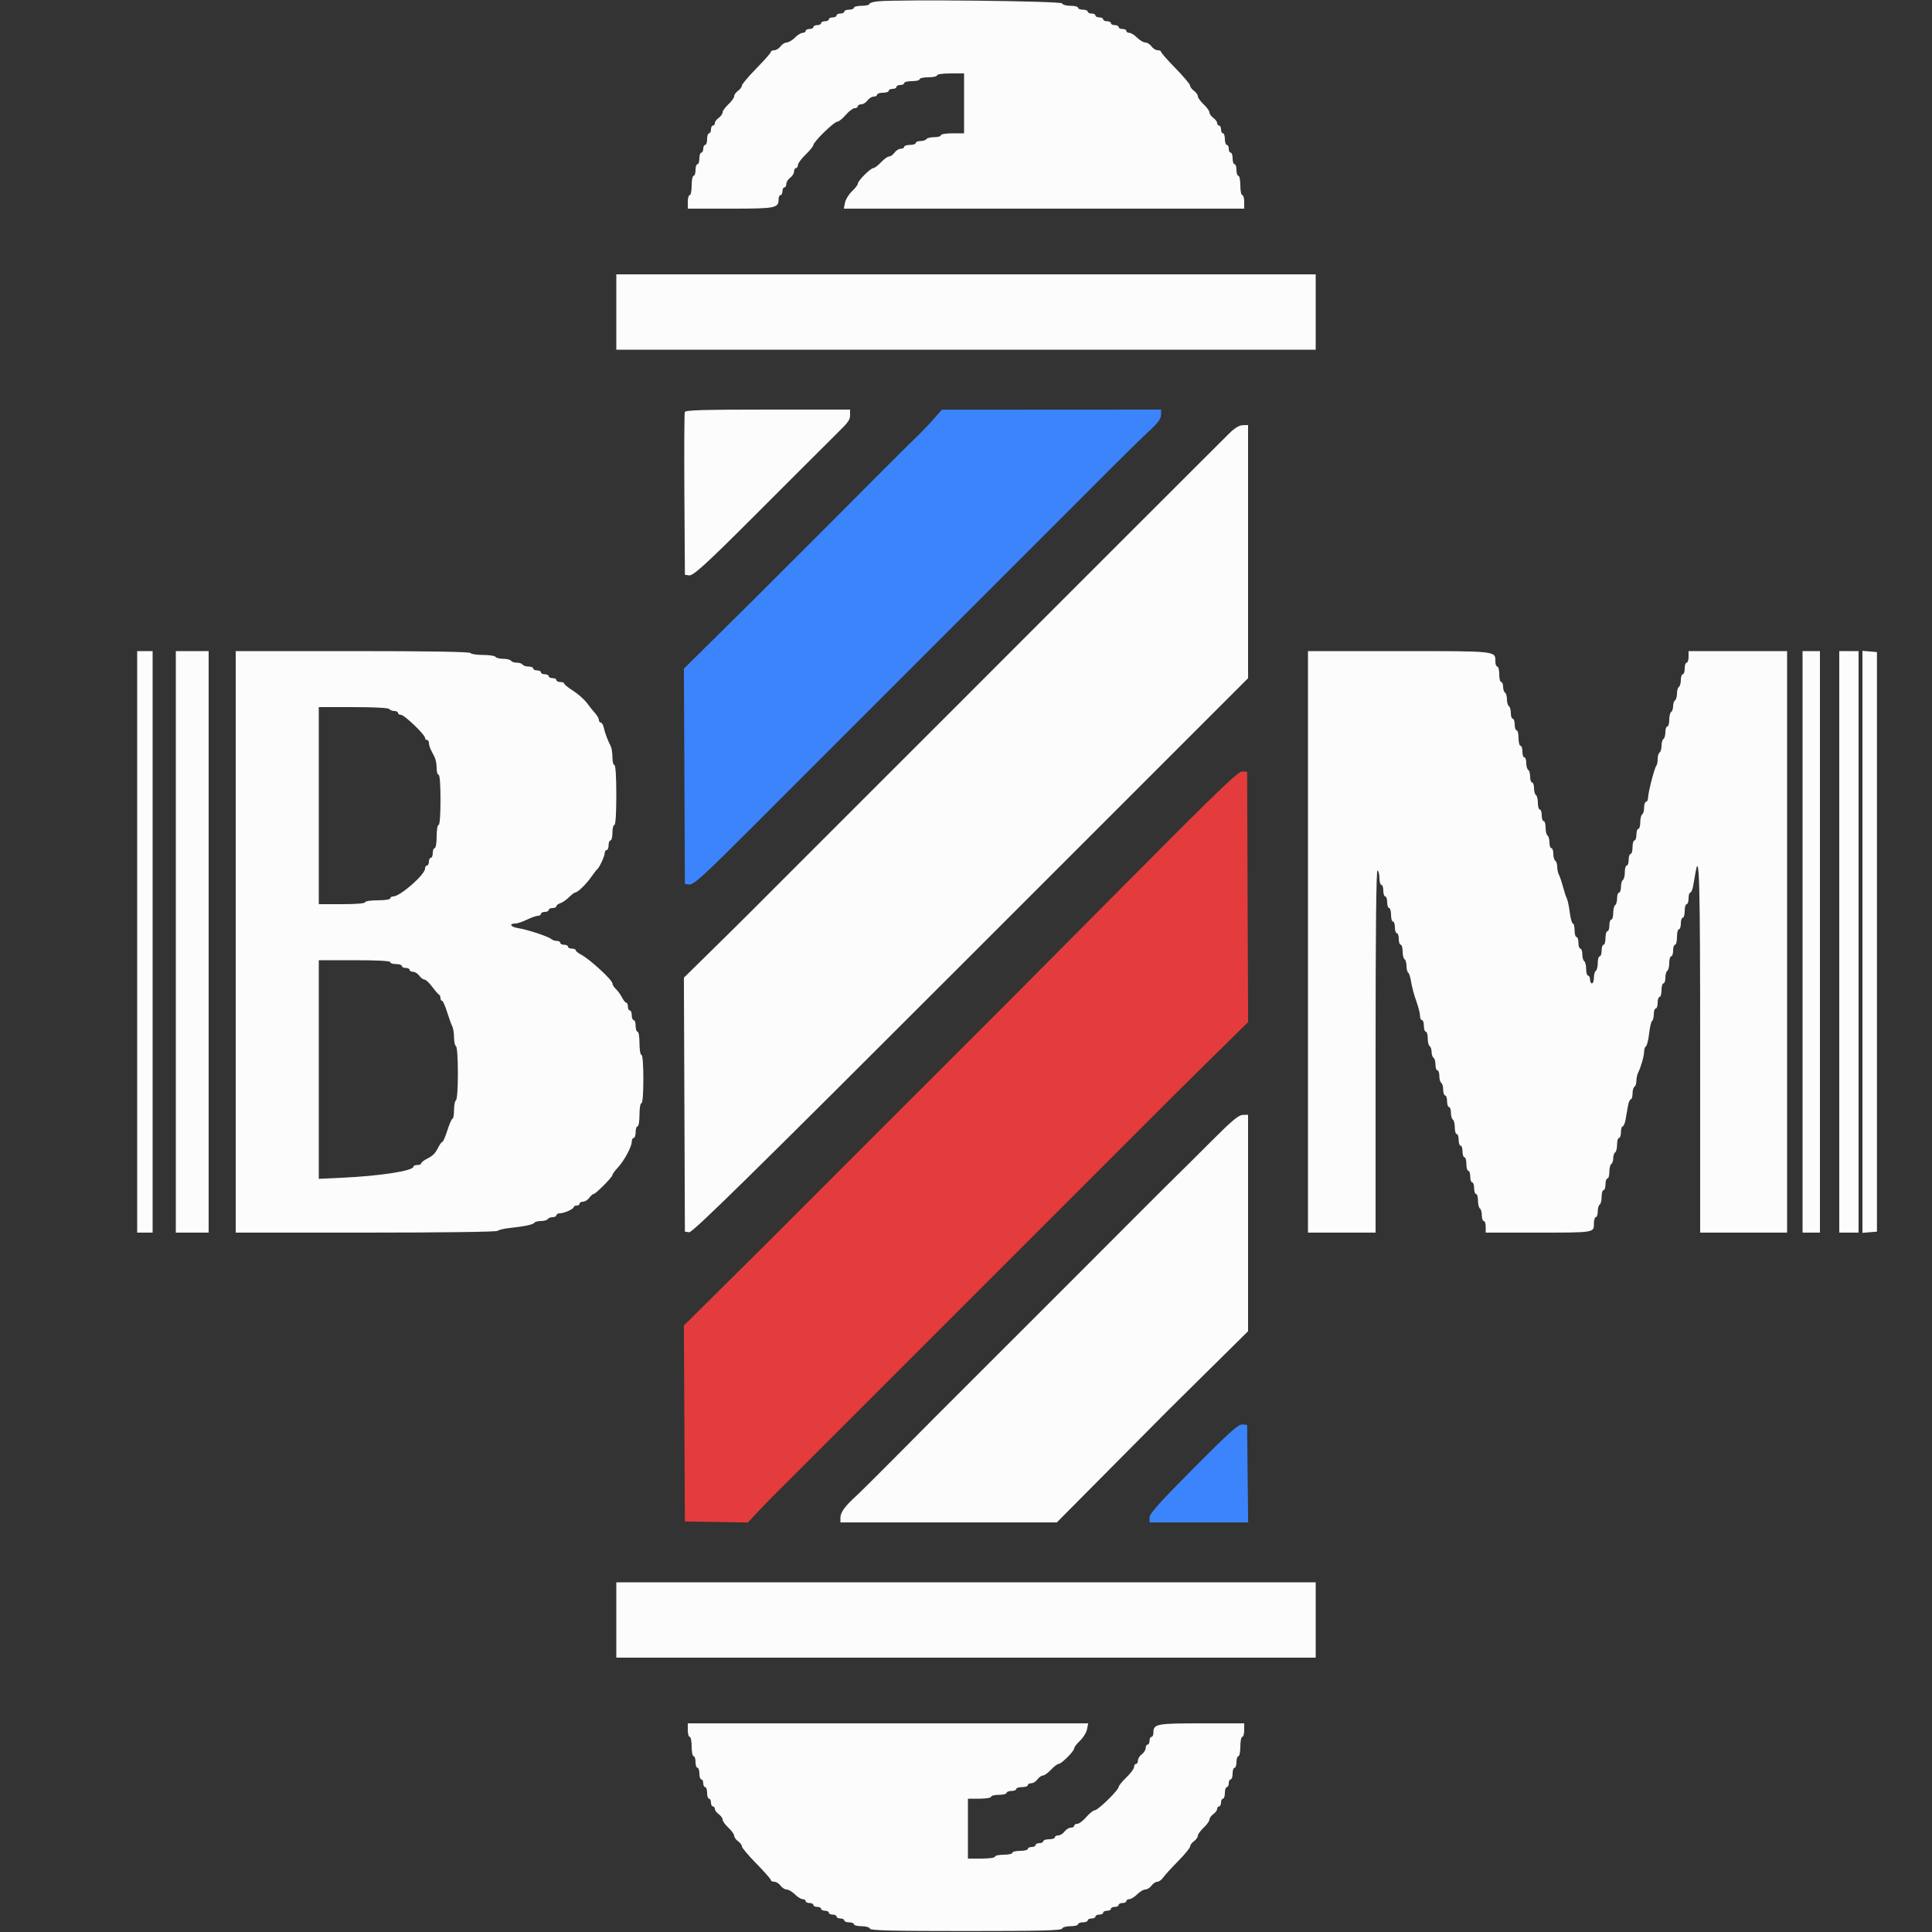 <svg id="svg" version="1.1" xmlns="http://www.w3.org/2000/svg" xmlns:xlink="http://www.w3.org/1999/xlink" width="400" height="400" viewBox="0, 0, 400,400"><rect x="0" y="0" width="400" height="400" fill="#333333" stroke="none"/><g id="svgg"><path id="path0" d="M181.700 0.279 C 180.765 0.371,180.000 0.616,180.000 0.823 C 180.000 1.030,179.280 1.200,178.400 1.200 C 177.520 1.200,176.800 1.380,176.800 1.600 C 176.800 1.820,176.350 2.000,175.800 2.000 C 175.250 2.000,174.800 2.180,174.800 2.400 C 174.800 2.620,174.440 2.800,174.000 2.800 C 173.560 2.800,173.200 2.980,173.200 3.200 C 173.200 3.420,172.840 3.600,172.400 3.600 C 171.960 3.600,171.600 3.780,171.600 4.000 C 171.600 4.220,171.240 4.400,170.800 4.400 C 170.360 4.400,170.000 4.580,170.000 4.800 C 170.000 5.020,169.640 5.200,169.200 5.200 C 168.760 5.200,168.400 5.380,168.400 5.600 C 168.400 5.820,168.040 6.000,167.600 6.000 C 167.160 6.000,166.800 6.180,166.800 6.400 C 166.800 6.620,166.522 6.800,166.182 6.800 C 165.842 6.800,165.114 7.250,164.564 7.800 C 164.014 8.350,163.252 8.800,162.870 8.800 C 162.489 8.800,161.917 9.160,161.600 9.600 C 161.283 10.040,160.703 10.400,160.312 10.400 C 159.920 10.400,159.600 10.558,159.600 10.751 C 159.600 10.944,158.250 12.478,156.600 14.161 C 154.950 15.843,153.600 17.446,153.600 17.722 C 153.600 17.998,153.240 18.483,152.800 18.800 C 152.360 19.117,152.000 19.625,152.000 19.928 C 152.000 20.231,151.460 20.983,150.800 21.600 C 150.140 22.217,149.600 22.969,149.600 23.272 C 149.600 23.575,149.240 24.083,148.800 24.400 C 148.360 24.717,148.000 25.207,148.000 25.488 C 148.000 25.770,147.820 26.000,147.600 26.000 C 147.380 26.000,147.200 26.360,147.200 26.800 C 147.200 27.240,147.020 27.600,146.800 27.600 C 146.580 27.600,146.400 28.140,146.400 28.800 C 146.400 29.460,146.220 30.000,146.000 30.000 C 145.780 30.000,145.600 30.360,145.600 30.800 C 145.600 31.240,145.420 31.600,145.200 31.600 C 144.980 31.600,144.800 32.140,144.800 32.800 C 144.800 33.460,144.620 34.000,144.400 34.000 C 144.180 34.000,144.000 34.540,144.000 35.200 C 144.000 35.860,143.820 36.400,143.600 36.400 C 143.380 36.400,143.200 37.300,143.200 38.400 C 143.200 39.500,143.020 40.400,142.800 40.400 C 142.580 40.400,142.400 41.030,142.400 41.800 L 142.400 43.200 151.229 43.200 C 160.631 43.200,161.200 43.088,161.200 41.229 C 161.200 40.773,161.380 40.400,161.600 40.400 C 161.820 40.400,162.000 40.040,162.000 39.600 C 162.000 39.160,162.180 38.800,162.400 38.800 C 162.620 38.800,162.800 38.480,162.800 38.088 C 162.800 37.697,163.160 37.117,163.600 36.800 C 164.040 36.483,164.400 35.903,164.400 35.512 C 164.400 35.120,164.580 34.800,164.800 34.800 C 165.020 34.800,165.200 34.516,165.200 34.169 C 165.200 33.821,165.920 32.846,166.800 32.000 C 167.680 31.154,168.400 30.265,168.400 30.023 C 168.400 29.381,172.683 25.200,173.340 25.200 C 173.647 25.200,174.436 24.570,175.094 23.800 C 175.752 23.030,176.585 22.400,176.945 22.400 C 177.305 22.400,177.600 22.220,177.600 22.000 C 177.600 21.780,177.920 21.600,178.312 21.600 C 178.703 21.600,179.283 21.240,179.600 20.800 C 179.917 20.360,180.497 20.000,180.888 20.000 C 181.280 20.000,181.600 19.820,181.600 19.600 C 181.600 19.380,182.140 19.200,182.800 19.200 C 183.460 19.200,184.000 19.020,184.000 18.800 C 184.000 18.580,184.360 18.400,184.800 18.400 C 185.240 18.400,185.600 18.220,185.600 18.000 C 185.600 17.780,185.960 17.600,186.400 17.600 C 186.840 17.600,187.200 17.420,187.200 17.200 C 187.200 16.980,187.920 16.800,188.800 16.800 C 189.680 16.800,190.400 16.620,190.400 16.400 C 190.400 16.180,191.210 16.000,192.200 16.000 C 193.190 16.000,194.000 15.820,194.000 15.600 C 194.000 15.371,195.200 15.200,196.800 15.200 L 199.600 15.200 199.600 21.400 L 199.600 27.600 197.200 27.600 C 195.867 27.600,194.800 27.778,194.800 28.000 C 194.800 28.220,194.181 28.400,193.424 28.400 C 192.667 28.400,191.936 28.580,191.800 28.800 C 191.664 29.020,191.113 29.200,190.576 29.200 C 190.039 29.200,189.600 29.380,189.600 29.600 C 189.600 29.820,189.060 30.000,188.400 30.000 C 187.740 30.000,187.200 30.180,187.200 30.400 C 187.200 30.620,186.880 30.800,186.488 30.800 C 186.097 30.800,185.517 31.160,185.200 31.600 C 184.883 32.040,184.375 32.400,184.072 32.400 C 183.769 32.400,183.017 32.940,182.400 33.600 C 181.783 34.260,181.075 34.800,180.826 34.800 C 180.237 34.800,177.600 37.437,177.600 38.026 C 177.600 38.275,177.059 38.985,176.397 39.602 C 175.736 40.220,175.084 41.282,174.947 41.963 L 174.700 43.200 216.150 43.200 L 257.600 43.200 257.600 41.800 C 257.600 41.030,257.420 40.400,257.200 40.400 C 256.980 40.400,256.800 39.500,256.800 38.400 C 256.800 37.300,256.620 36.400,256.400 36.400 C 256.180 36.400,256.000 35.860,256.000 35.200 C 256.000 34.540,255.820 34.000,255.600 34.000 C 255.380 34.000,255.200 33.460,255.200 32.800 C 255.200 32.140,255.020 31.600,254.800 31.600 C 254.580 31.600,254.400 31.240,254.400 30.800 C 254.400 30.360,254.220 30.000,254.000 30.000 C 253.780 30.000,253.600 29.460,253.600 28.800 C 253.600 28.140,253.420 27.600,253.200 27.600 C 252.980 27.600,252.800 27.240,252.800 26.800 C 252.800 26.360,252.620 26.000,252.400 26.000 C 252.180 26.000,252.000 25.770,252.000 25.488 C 252.000 25.207,251.640 24.717,251.200 24.400 C 250.760 24.083,250.400 23.575,250.400 23.272 C 250.400 22.969,249.860 22.217,249.200 21.600 C 248.540 20.983,248.000 20.231,248.000 19.928 C 248.000 19.625,247.640 19.117,247.200 18.800 C 246.760 18.483,246.400 17.998,246.400 17.722 C 246.400 17.446,245.050 15.843,243.400 14.161 C 241.750 12.478,240.400 10.944,240.400 10.751 C 240.400 10.558,240.080 10.400,239.688 10.400 C 239.297 10.400,238.717 10.040,238.400 9.600 C 238.083 9.160,237.511 8.800,237.130 8.800 C 236.748 8.800,235.986 8.350,235.436 7.800 C 234.886 7.250,234.158 6.800,233.818 6.800 C 233.478 6.800,233.200 6.620,233.200 6.400 C 233.200 6.180,232.840 6.000,232.400 6.000 C 231.960 6.000,231.600 5.820,231.600 5.600 C 231.600 5.380,231.240 5.200,230.800 5.200 C 230.360 5.200,230.000 5.020,230.000 4.800 C 230.000 4.580,229.640 4.400,229.200 4.400 C 228.760 4.400,228.400 4.220,228.400 4.000 C 228.400 3.780,228.040 3.600,227.600 3.600 C 227.160 3.600,226.800 3.420,226.800 3.200 C 226.800 2.980,226.440 2.800,226.000 2.800 C 225.560 2.800,225.200 2.620,225.200 2.400 C 225.200 2.180,224.750 2.000,224.200 2.000 C 223.650 2.000,223.200 1.820,223.200 1.600 C 223.200 1.380,222.495 1.200,221.633 1.200 C 220.735 1.200,219.996 0.987,219.900 0.700 C 219.737 0.211,186.154 -0.160,181.700 0.279 M127.600 64.600 L 127.600 72.400 200.000 72.400 L 272.400 72.400 272.400 64.600 L 272.400 56.800 200.000 56.800 L 127.600 56.800 127.600 64.600 M141.783 85.300 C 141.677 85.575,141.638 93.270,141.695 102.400 L 141.800 119.000 142.679 119.125 C 143.516 119.244,146.234 116.761,156.445 106.548 C 157.574 105.420,161.443 101.550,165.043 97.948 C 168.644 94.347,172.357 90.646,173.295 89.724 C 175.748 87.312,176.000 86.949,176.000 85.817 L 176.000 84.800 158.987 84.800 C 145.742 84.800,141.932 84.911,141.783 85.300 M254.551 89.681 C 253.645 90.573,250.293 93.913,247.104 97.104 C 243.914 100.294,240.044 104.164,238.502 105.702 C 236.960 107.240,233.268 110.928,230.298 113.898 C 227.328 116.868,223.638 120.558,222.098 122.098 C 220.558 123.638,216.868 127.328,213.898 130.298 C 210.928 133.268,207.240 136.960,205.702 138.502 C 204.164 140.044,200.295 143.915,197.105 147.105 C 193.915 150.295,190.044 154.164,188.502 155.702 C 186.960 157.240,183.268 160.928,180.298 163.898 C 177.328 166.868,173.638 170.558,172.098 172.098 C 170.558 173.638,166.868 177.328,163.898 180.298 C 160.928 183.268,157.261 186.940,155.749 188.457 C 154.237 189.974,150.434 193.736,147.297 196.816 L 141.594 202.416 141.697 228.708 L 141.800 255.000 142.681 255.125 C 143.385 255.225,155.070 243.742,200.981 197.834 L 258.400 140.418 258.400 114.209 L 258.400 88.000 257.300 88.029 C 256.577 88.049,255.635 88.615,254.551 89.681 M28.400 195.000 L 28.400 255.200 30.000 255.200 L 31.600 255.200 31.600 195.000 L 31.600 134.800 30.000 134.800 L 28.400 134.800 28.400 195.000 M36.400 195.000 L 36.400 255.200 39.800 255.200 L 43.200 255.200 43.200 195.000 L 43.200 134.800 39.800 134.800 L 36.400 134.800 36.400 195.000 M48.800 195.000 L 48.800 255.200 75.720 255.200 C 91.299 255.200,102.800 255.047,103.020 254.837 C 103.229 254.637,104.300 254.377,105.400 254.258 C 108.616 253.912,110.392 253.537,110.627 253.156 C 110.748 252.960,111.366 252.800,112.000 252.800 C 112.634 252.800,113.264 252.620,113.400 252.400 C 113.536 252.180,113.997 252.000,114.424 252.000 C 114.851 252.000,115.200 251.820,115.200 251.600 C 115.200 251.380,115.524 251.200,115.920 251.200 C 116.814 251.200,118.793 250.306,118.797 249.900 C 118.799 249.735,119.070 249.600,119.400 249.600 C 119.730 249.600,120.000 249.420,120.000 249.200 C 120.000 248.980,120.320 248.800,120.712 248.800 C 121.103 248.800,121.683 248.440,122.000 248.000 C 122.317 247.560,122.722 247.200,122.899 247.200 C 123.336 247.200,126.800 243.710,126.800 243.270 C 126.800 243.077,127.295 242.392,127.900 241.749 C 129.226 240.338,130.800 237.415,130.800 236.362 C 130.800 235.943,130.980 235.600,131.200 235.600 C 131.420 235.600,131.600 235.060,131.600 234.400 C 131.600 233.740,131.780 233.200,132.000 233.200 C 132.222 233.200,132.400 232.133,132.400 230.800 C 132.400 229.467,132.578 228.400,132.800 228.400 C 133.045 228.400,133.200 226.467,133.200 223.400 C 133.200 220.333,133.045 218.400,132.800 218.400 C 132.578 218.400,132.400 217.333,132.400 216.000 C 132.400 214.667,132.222 213.600,132.000 213.600 C 131.780 213.600,131.600 213.060,131.600 212.400 C 131.600 211.740,131.420 211.200,131.200 211.200 C 130.980 211.200,130.800 210.750,130.800 210.200 C 130.800 209.650,130.620 209.200,130.400 209.200 C 130.180 209.200,130.000 208.840,130.000 208.400 C 130.000 207.960,129.850 207.600,129.668 207.600 C 129.485 207.600,129.081 207.105,128.770 206.500 C 128.460 205.895,127.889 205.109,127.503 204.753 C 127.116 204.397,126.800 203.888,126.800 203.622 C 126.800 202.898,122.108 198.582,120.288 197.632 C 119.689 197.320,119.200 196.915,119.200 196.732 C 119.200 196.550,118.840 196.400,118.400 196.400 C 117.960 196.400,117.600 196.220,117.600 196.000 C 117.600 195.780,117.240 195.600,116.800 195.600 C 116.360 195.600,116.000 195.420,116.000 195.200 C 116.000 194.980,115.676 194.800,115.280 194.800 C 114.884 194.800,114.389 194.641,114.180 194.447 C 113.613 193.919,109.243 192.469,107.307 192.165 C 105.691 191.912,105.279 191.200,106.748 191.200 C 107.134 191.200,108.195 190.840,109.106 190.400 C 110.016 189.960,111.040 189.600,111.381 189.600 C 111.721 189.600,112.000 189.420,112.000 189.200 C 112.000 188.980,112.360 188.800,112.800 188.800 C 113.240 188.800,113.600 188.620,113.600 188.400 C 113.600 188.180,113.960 188.000,114.400 188.000 C 114.840 188.000,115.200 187.832,115.200 187.627 C 115.200 187.422,115.566 187.138,116.013 186.996 C 116.460 186.854,117.262 186.302,117.795 185.769 C 118.328 185.236,118.907 184.794,119.082 184.787 C 119.608 184.766,121.342 183.092,122.384 181.600 C 122.922 180.830,123.480 180.110,123.625 180.000 C 124.088 179.648,125.200 177.262,125.200 176.620 C 125.200 176.279,125.380 176.000,125.600 176.000 C 125.820 176.000,126.000 175.550,126.000 175.000 C 126.000 174.450,126.180 174.000,126.400 174.000 C 126.620 174.000,126.800 173.280,126.800 172.400 C 126.800 171.520,126.980 170.800,127.200 170.800 C 127.449 170.800,127.600 168.467,127.600 164.600 C 127.600 160.733,127.449 158.400,127.200 158.400 C 126.980 158.400,126.800 157.678,126.800 156.795 C 126.800 155.912,126.641 154.877,126.447 154.495 C 125.784 153.192,125.263 151.802,125.023 150.700 C 124.892 150.095,124.608 149.600,124.392 149.600 C 124.177 149.600,124.000 149.364,124.000 149.075 C 124.000 148.787,123.685 148.202,123.300 147.775 C 122.915 147.348,122.126 146.364,121.546 145.587 C 120.966 144.810,119.661 143.649,118.646 143.007 C 117.631 142.366,116.800 141.696,116.800 141.520 C 116.800 141.344,116.440 141.200,116.000 141.200 C 115.560 141.200,115.200 141.020,115.200 140.800 C 115.200 140.580,114.840 140.400,114.400 140.400 C 113.960 140.400,113.600 140.220,113.600 140.000 C 113.600 139.780,113.240 139.600,112.800 139.600 C 112.360 139.600,112.000 139.420,112.000 139.200 C 112.000 138.980,111.640 138.800,111.200 138.800 C 110.760 138.800,110.400 138.620,110.400 138.400 C 110.400 138.180,109.961 138.000,109.424 138.000 C 108.887 138.000,108.336 137.820,108.200 137.600 C 108.064 137.380,107.524 137.200,107.000 137.200 C 106.476 137.200,105.936 137.020,105.800 136.800 C 105.664 136.580,104.944 136.400,104.200 136.400 C 103.456 136.400,102.736 136.220,102.600 136.000 C 102.464 135.780,101.294 135.600,100.000 135.600 C 98.706 135.600,97.536 135.420,97.400 135.200 C 97.240 134.940,88.663 134.800,72.976 134.800 L 48.800 134.800 48.800 195.000 M270.800 195.000 L 270.800 255.200 277.800 255.200 L 284.800 255.200 284.800 217.576 C 284.800 192.596,284.934 180.036,285.200 180.200 C 285.420 180.336,285.600 181.067,285.600 181.824 C 285.600 182.581,285.780 183.200,286.000 183.200 C 286.220 183.200,286.400 183.740,286.400 184.400 C 286.400 185.060,286.580 185.600,286.800 185.600 C 287.020 185.600,287.200 186.140,287.200 186.800 C 287.200 187.460,287.380 188.000,287.600 188.000 C 287.820 188.000,288.000 188.630,288.000 189.400 C 288.000 190.170,288.180 190.800,288.400 190.800 C 288.620 190.800,288.800 191.340,288.800 192.000 C 288.800 192.660,288.980 193.200,289.200 193.200 C 289.420 193.200,289.600 193.740,289.600 194.400 C 289.600 195.060,289.780 195.600,290.000 195.600 C 290.220 195.600,290.400 196.219,290.400 196.976 C 290.400 197.733,290.580 198.464,290.800 198.600 C 291.020 198.736,291.200 199.366,291.200 200.000 C 291.200 200.634,291.359 201.251,291.554 201.371 C 291.748 201.492,292.026 202.382,292.171 203.349 C 292.316 204.316,292.787 206.071,293.218 207.248 C 293.648 208.425,294.000 209.796,294.000 210.294 C 294.000 210.792,294.180 211.200,294.400 211.200 C 294.620 211.200,294.800 211.740,294.800 212.400 C 294.800 213.060,294.980 213.600,295.200 213.600 C 295.420 213.600,295.600 214.219,295.600 214.976 C 295.600 215.733,295.780 216.464,296.000 216.600 C 296.220 216.736,296.400 217.276,296.400 217.800 C 296.400 218.324,296.580 218.864,296.800 219.000 C 297.020 219.136,297.200 219.777,297.200 220.424 C 297.200 221.071,297.380 221.600,297.600 221.600 C 297.820 221.600,298.000 222.129,298.000 222.776 C 298.000 223.423,298.180 224.064,298.400 224.200 C 298.620 224.336,298.800 224.977,298.800 225.624 C 298.800 226.271,298.980 226.800,299.200 226.800 C 299.420 226.800,299.600 227.340,299.600 228.000 C 299.600 228.660,299.780 229.200,300.000 229.200 C 300.220 229.200,300.400 229.729,300.400 230.376 C 300.400 231.023,300.580 231.664,300.800 231.800 C 301.020 231.936,301.200 232.667,301.200 233.424 C 301.200 234.181,301.380 234.800,301.600 234.800 C 301.820 234.800,302.000 235.340,302.000 236.000 C 302.000 236.660,302.180 237.200,302.400 237.200 C 302.620 237.200,302.800 237.740,302.800 238.400 C 302.800 239.060,302.980 239.600,303.200 239.600 C 303.420 239.600,303.600 240.230,303.600 241.000 C 303.600 241.770,303.780 242.400,304.000 242.400 C 304.220 242.400,304.400 242.940,304.400 243.600 C 304.400 244.260,304.580 244.800,304.800 244.800 C 305.020 244.800,305.200 245.340,305.200 246.000 C 305.200 246.660,305.380 247.200,305.600 247.200 C 305.820 247.200,306.000 247.819,306.000 248.576 C 306.000 249.333,306.180 250.064,306.400 250.200 C 306.620 250.336,306.800 250.977,306.800 251.624 C 306.800 252.271,306.980 252.800,307.200 252.800 C 307.420 252.800,307.600 253.340,307.600 254.000 L 307.600 255.200 318.167 255.200 C 330.142 255.200,330.000 255.222,330.000 253.357 C 330.000 252.611,330.180 252.000,330.400 252.000 C 330.620 252.000,330.800 251.471,330.800 250.824 C 330.800 250.177,330.980 249.536,331.200 249.400 C 331.420 249.264,331.600 248.533,331.600 247.776 C 331.600 247.019,331.780 246.400,332.000 246.400 C 332.220 246.400,332.400 245.860,332.400 245.200 C 332.400 244.540,332.580 244.000,332.800 244.000 C 333.020 244.000,333.200 243.381,333.200 242.624 C 333.200 241.867,333.380 241.136,333.600 241.000 C 333.820 240.864,334.000 240.324,334.000 239.800 C 334.000 239.276,334.180 238.736,334.400 238.600 C 334.620 238.464,334.800 237.733,334.800 236.976 C 334.800 236.219,334.980 235.600,335.200 235.600 C 335.420 235.600,335.600 235.060,335.600 234.400 C 335.600 233.740,335.760 233.200,335.956 233.200 C 336.152 233.200,336.422 232.570,336.556 231.800 C 336.690 231.030,336.910 229.770,337.044 229.000 C 337.178 228.230,337.448 227.600,337.644 227.600 C 337.840 227.600,338.000 227.071,338.000 226.424 C 338.000 225.777,338.180 225.136,338.400 225.000 C 338.620 224.864,338.800 224.311,338.800 223.771 C 338.800 223.231,338.958 222.477,339.151 222.095 C 339.735 220.939,340.400 218.596,340.400 217.695 C 340.400 217.229,340.572 216.741,340.782 216.611 C 340.991 216.482,341.285 215.297,341.434 213.979 C 341.583 212.661,341.862 211.486,342.053 211.367 C 342.244 211.249,342.400 210.623,342.400 209.976 C 342.400 209.329,342.580 208.800,342.800 208.800 C 343.020 208.800,343.200 208.260,343.200 207.600 C 343.200 206.940,343.380 206.400,343.600 206.400 C 343.820 206.400,344.000 205.770,344.000 205.000 C 344.000 204.230,344.180 203.600,344.400 203.600 C 344.620 203.600,344.800 203.071,344.800 202.424 C 344.800 201.777,344.980 201.136,345.200 201.000 C 345.420 200.864,345.600 200.133,345.600 199.376 C 345.600 198.619,345.780 198.000,346.000 198.000 C 346.220 198.000,346.400 197.460,346.400 196.800 C 346.400 196.140,346.580 195.600,346.800 195.600 C 347.020 195.600,347.200 194.880,347.200 194.000 C 347.200 193.120,347.380 192.400,347.600 192.400 C 347.820 192.400,348.000 191.860,348.000 191.200 C 348.000 190.540,348.180 190.000,348.400 190.000 C 348.620 190.000,348.800 189.370,348.800 188.600 C 348.800 187.830,348.980 187.200,349.200 187.200 C 349.420 187.200,349.600 186.660,349.600 186.000 C 349.600 185.340,349.760 184.800,349.956 184.800 C 350.152 184.800,350.422 184.170,350.556 183.400 C 350.690 182.630,350.910 181.370,351.044 180.600 C 351.832 176.072,352.000 182.499,352.000 217.200 L 352.000 255.200 361.000 255.200 L 370.000 255.200 370.000 195.000 L 370.000 134.800 359.800 134.800 L 349.600 134.800 349.600 136.000 C 349.600 136.660,349.420 137.200,349.200 137.200 C 348.980 137.200,348.800 137.740,348.800 138.400 C 348.800 139.060,348.620 139.600,348.400 139.600 C 348.180 139.600,348.000 140.129,348.000 140.776 C 348.000 141.423,347.820 142.064,347.600 142.200 C 347.380 142.336,347.200 142.966,347.200 143.600 C 347.200 144.234,347.020 144.864,346.800 145.000 C 346.580 145.136,346.400 145.676,346.400 146.200 C 346.400 146.724,346.220 147.264,346.000 147.400 C 345.780 147.536,345.600 148.267,345.600 149.024 C 345.600 149.781,345.420 150.400,345.200 150.400 C 344.980 150.400,344.800 150.929,344.800 151.576 C 344.800 152.223,344.620 152.864,344.400 153.000 C 344.180 153.136,344.000 153.766,344.000 154.400 C 344.000 155.034,343.820 155.664,343.600 155.800 C 343.380 155.936,343.200 156.547,343.200 157.157 C 343.200 157.767,343.076 158.390,342.925 158.541 C 342.562 158.904,341.252 163.951,341.223 165.100 C 341.210 165.595,341.020 166.000,340.800 166.000 C 340.580 166.000,340.400 166.529,340.400 167.176 C 340.400 167.823,340.220 168.464,340.000 168.600 C 339.780 168.736,339.600 169.467,339.600 170.224 C 339.600 170.981,339.420 171.600,339.200 171.600 C 338.980 171.600,338.800 172.140,338.800 172.800 C 338.800 173.460,338.620 174.000,338.400 174.000 C 338.180 174.000,338.000 174.630,338.000 175.400 C 338.000 176.170,337.820 176.800,337.600 176.800 C 337.380 176.800,337.200 177.340,337.200 178.000 C 337.200 178.660,337.020 179.200,336.800 179.200 C 336.580 179.200,336.400 179.819,336.400 180.576 C 336.400 181.333,336.220 182.064,336.000 182.200 C 335.780 182.336,335.600 182.977,335.600 183.624 C 335.600 184.271,335.420 184.800,335.200 184.800 C 334.980 184.800,334.800 185.329,334.800 185.976 C 334.800 186.623,334.620 187.264,334.400 187.400 C 334.180 187.536,334.000 188.267,334.000 189.024 C 334.000 189.781,333.820 190.400,333.600 190.400 C 333.380 190.400,333.200 190.940,333.200 191.600 C 333.200 192.260,333.020 192.800,332.800 192.800 C 332.580 192.800,332.400 193.430,332.400 194.200 C 332.400 194.970,332.220 195.600,332.000 195.600 C 331.780 195.600,331.600 196.140,331.600 196.800 C 331.600 197.460,331.420 198.000,331.200 198.000 C 330.980 198.000,330.800 198.619,330.800 199.376 C 330.800 200.133,330.620 200.864,330.400 201.000 C 330.180 201.136,330.000 201.777,330.000 202.424 C 330.000 203.071,329.820 203.600,329.600 203.600 C 329.380 203.600,329.200 203.240,329.200 202.800 C 329.200 202.360,329.020 202.000,328.800 202.000 C 328.580 202.000,328.400 201.381,328.400 200.624 C 328.400 199.867,328.220 199.136,328.000 199.000 C 327.780 198.864,327.600 198.223,327.600 197.576 C 327.600 196.929,327.420 196.400,327.200 196.400 C 326.980 196.400,326.800 195.860,326.800 195.200 C 326.800 194.540,326.620 194.000,326.400 194.000 C 326.180 194.000,326.000 193.370,326.000 192.600 C 326.000 191.830,325.841 191.200,325.646 191.200 C 325.451 191.200,325.165 190.181,325.009 188.936 C 324.854 187.690,324.580 186.385,324.402 186.036 C 324.224 185.686,323.863 184.590,323.600 183.600 C 323.337 182.610,322.960 181.487,322.761 181.105 C 322.562 180.723,322.400 179.969,322.400 179.429 C 322.400 178.889,322.220 178.336,322.000 178.200 C 321.780 178.064,321.600 177.423,321.600 176.776 C 321.600 176.129,321.420 175.600,321.200 175.600 C 320.980 175.600,320.800 175.071,320.800 174.424 C 320.800 173.777,320.620 173.136,320.400 173.000 C 320.180 172.864,320.000 172.133,320.000 171.376 C 320.000 170.619,319.820 170.000,319.600 170.000 C 319.380 170.000,319.200 169.460,319.200 168.800 C 319.200 168.140,319.020 167.600,318.800 167.600 C 318.580 167.600,318.400 166.981,318.400 166.224 C 318.400 165.467,318.220 164.736,318.000 164.600 C 317.780 164.464,317.600 163.823,317.600 163.176 C 317.600 162.529,317.420 162.000,317.200 162.000 C 316.980 162.000,316.800 161.471,316.800 160.824 C 316.800 160.177,316.620 159.536,316.400 159.400 C 316.180 159.264,316.000 158.623,316.000 157.976 C 316.000 157.329,315.820 156.800,315.600 156.800 C 315.380 156.800,315.200 156.260,315.200 155.600 C 315.200 154.940,315.020 154.400,314.800 154.400 C 314.580 154.400,314.400 153.680,314.400 152.800 C 314.400 151.920,314.220 151.200,314.000 151.200 C 313.780 151.200,313.600 150.660,313.600 150.000 C 313.600 149.340,313.420 148.800,313.200 148.800 C 312.980 148.800,312.800 148.271,312.800 147.624 C 312.800 146.977,312.620 146.336,312.400 146.200 C 312.180 146.064,312.000 145.434,312.000 144.800 C 312.000 144.166,311.820 143.536,311.600 143.400 C 311.380 143.264,311.200 142.713,311.200 142.176 C 311.200 141.639,311.020 141.200,310.800 141.200 C 310.580 141.200,310.400 140.480,310.400 139.600 C 310.400 138.720,310.220 138.000,310.000 138.000 C 309.780 138.000,309.600 137.537,309.600 136.971 C 309.600 134.752,310.045 134.800,289.629 134.800 L 270.800 134.800 270.800 195.000 M373.200 195.000 L 373.200 255.200 375.000 255.200 L 376.800 255.200 376.800 195.000 L 376.800 134.800 375.000 134.800 L 373.200 134.800 373.200 195.000 M380.800 195.000 L 380.800 255.200 382.800 255.200 L 384.800 255.200 384.800 195.000 L 384.800 134.800 382.800 134.800 L 380.800 134.800 380.800 195.000 M385.600 195.000 L 385.600 255.248 387.100 255.124 L 388.600 255.000 388.600 195.000 L 388.600 135.000 387.100 134.876 L 385.600 134.752 385.600 195.000 M80.600 146.800 C 80.736 147.020,81.197 147.200,81.624 147.200 C 82.051 147.200,82.400 147.380,82.400 147.600 C 82.400 147.820,82.682 148.000,83.026 148.000 C 83.724 148.000,88.000 152.104,88.000 152.774 C 88.000 153.008,88.180 153.200,88.400 153.200 C 88.620 153.200,88.800 153.472,88.800 153.805 C 88.800 154.138,88.980 154.768,89.200 155.205 C 89.420 155.642,89.780 156.358,90.000 156.795 C 90.220 157.232,90.400 158.222,90.400 158.995 C 90.400 159.768,90.580 160.400,90.800 160.400 C 91.046 160.400,91.200 162.400,91.200 165.600 C 91.200 168.800,91.046 170.800,90.800 170.800 C 90.578 170.800,90.400 171.867,90.400 173.200 C 90.400 174.533,90.222 175.600,90.000 175.600 C 89.780 175.600,89.600 176.050,89.600 176.600 C 89.600 177.150,89.420 177.600,89.200 177.600 C 88.980 177.600,88.800 177.960,88.800 178.400 C 88.800 178.840,88.620 179.200,88.400 179.200 C 88.180 179.200,88.000 179.482,88.000 179.826 C 88.000 181.086,82.844 185.600,81.405 185.600 C 81.072 185.600,80.800 185.780,80.800 186.000 C 80.800 186.226,79.667 186.400,78.200 186.400 C 76.733 186.400,75.600 186.574,75.600 186.800 C 75.600 187.044,73.733 187.200,70.800 187.200 L 66.000 187.200 66.000 166.800 L 66.000 146.400 73.176 146.400 C 77.529 146.400,80.450 146.557,80.600 146.800 M80.800 199.200 C 80.800 199.420,81.340 199.600,82.000 199.600 C 82.660 199.600,83.200 199.780,83.200 200.000 C 83.200 200.220,83.560 200.400,84.000 200.400 C 84.440 200.400,84.800 200.580,84.800 200.800 C 84.800 201.020,85.120 201.200,85.512 201.200 C 85.903 201.200,86.483 201.560,86.800 202.000 C 87.117 202.440,87.598 202.800,87.868 202.800 C 88.138 202.800,88.863 203.475,89.480 204.300 C 90.096 205.125,90.735 205.860,90.900 205.933 C 91.065 206.007,91.200 206.322,91.200 206.633 C 91.200 206.945,91.343 207.200,91.517 207.200 C 91.692 207.200,92.160 208.235,92.557 209.500 C 92.955 210.765,93.442 212.113,93.640 212.495 C 93.838 212.877,94.000 213.901,94.000 214.771 C 94.000 215.641,94.180 216.464,94.400 216.600 C 94.634 216.745,94.800 219.063,94.800 222.200 C 94.800 225.337,94.634 227.655,94.400 227.800 C 94.180 227.936,94.000 228.847,94.000 229.824 C 94.000 230.801,93.865 231.600,93.700 231.600 C 93.535 231.600,93.055 232.680,92.633 234.000 C 92.211 235.320,91.747 236.400,91.601 236.400 C 91.455 236.400,91.080 236.895,90.768 237.500 C 90.057 238.877,89.677 239.257,88.300 239.968 C 87.695 240.280,87.200 240.685,87.200 240.868 C 87.200 241.050,86.840 241.200,86.400 241.200 C 85.960 241.200,85.600 241.350,85.600 241.533 C 85.600 242.409,78.768 243.470,70.700 243.847 L 66.000 244.067 66.000 221.433 L 66.000 198.800 73.400 198.800 C 78.067 198.800,80.800 198.948,80.800 199.200 M250.943 236.132 C 248.051 239.029,244.942 242.120,244.033 243.000 C 243.124 243.880,239.033 247.953,234.942 252.052 C 230.851 256.151,227.168 259.841,226.757 260.252 C 226.345 260.663,222.679 264.330,218.609 268.400 C 214.539 272.470,210.825 276.184,210.357 276.652 C 205.639 281.370,194.451 292.550,193.546 293.451 C 192.911 294.083,189.269 297.750,185.453 301.600 C 181.637 305.450,177.903 309.152,177.157 309.828 C 174.953 311.822,174.000 313.142,174.000 314.203 L 174.000 315.200 196.401 315.200 L 218.802 315.200 230.219 303.700 C 236.498 297.375,241.762 292.072,241.918 291.916 C 242.073 291.760,245.845 288.029,250.300 283.624 L 258.400 275.614 258.400 253.207 L 258.400 230.800 257.300 230.832 C 256.441 230.857,255.048 232.019,250.943 236.132 M127.600 335.400 L 127.600 343.200 200.000 343.200 L 272.400 343.200 272.400 335.400 L 272.400 327.600 200.000 327.600 L 127.600 327.600 127.600 335.400 M142.400 358.200 C 142.400 358.970,142.580 359.600,142.800 359.600 C 143.020 359.600,143.200 360.500,143.200 361.600 C 143.200 362.700,143.380 363.600,143.600 363.600 C 143.820 363.600,144.000 364.140,144.000 364.800 C 144.000 365.460,144.180 366.000,144.400 366.000 C 144.620 366.000,144.800 366.540,144.800 367.200 C 144.800 367.860,144.980 368.400,145.200 368.400 C 145.420 368.400,145.600 368.760,145.600 369.200 C 145.600 369.640,145.780 370.000,146.000 370.000 C 146.220 370.000,146.400 370.540,146.400 371.200 C 146.400 371.860,146.580 372.400,146.800 372.400 C 147.020 372.400,147.200 372.760,147.200 373.200 C 147.200 373.640,147.380 374.000,147.600 374.000 C 147.820 374.000,148.000 374.230,148.000 374.512 C 148.000 374.793,148.360 375.283,148.800 375.600 C 149.240 375.917,149.600 376.425,149.600 376.728 C 149.600 377.031,150.140 377.783,150.800 378.400 C 151.460 379.017,152.000 379.769,152.000 380.072 C 152.000 380.375,152.360 380.883,152.800 381.200 C 153.240 381.517,153.600 382.002,153.600 382.278 C 153.600 382.554,154.950 384.157,156.600 385.839 C 158.250 387.522,159.600 389.056,159.600 389.249 C 159.600 389.442,159.920 389.600,160.312 389.600 C 160.703 389.600,161.283 389.960,161.600 390.400 C 161.917 390.840,162.489 391.200,162.870 391.200 C 163.252 391.200,164.014 391.650,164.564 392.200 C 165.114 392.750,165.842 393.200,166.182 393.200 C 166.522 393.200,166.800 393.380,166.800 393.600 C 166.800 393.820,167.160 394.000,167.600 394.000 C 168.040 394.000,168.400 394.180,168.400 394.400 C 168.400 394.620,168.760 394.800,169.200 394.800 C 169.640 394.800,170.000 394.980,170.000 395.200 C 170.000 395.420,170.360 395.600,170.800 395.600 C 171.240 395.600,171.600 395.780,171.600 396.000 C 171.600 396.220,171.960 396.400,172.400 396.400 C 172.840 396.400,173.200 396.580,173.200 396.800 C 173.200 397.020,173.560 397.200,174.000 397.200 C 174.440 397.200,174.800 397.380,174.800 397.600 C 174.800 397.820,175.250 398.000,175.800 398.000 C 176.350 398.000,176.800 398.180,176.800 398.400 C 176.800 398.620,177.505 398.800,178.367 398.800 C 179.264 398.800,180.004 399.013,180.100 399.300 C 180.230 399.691,184.569 399.800,200.000 399.800 C 215.431 399.800,219.770 399.691,219.900 399.300 C 219.996 399.013,220.736 398.800,221.633 398.800 C 222.495 398.800,223.200 398.620,223.200 398.400 C 223.200 398.180,223.650 398.000,224.200 398.000 C 224.750 398.000,225.200 397.820,225.200 397.600 C 225.200 397.380,225.560 397.200,226.000 397.200 C 226.440 397.200,226.800 397.020,226.800 396.800 C 226.800 396.580,227.160 396.400,227.600 396.400 C 228.040 396.400,228.400 396.220,228.400 396.000 C 228.400 395.780,228.760 395.600,229.200 395.600 C 229.640 395.600,230.000 395.420,230.000 395.200 C 230.000 394.980,230.360 394.800,230.800 394.800 C 231.240 394.800,231.600 394.620,231.600 394.400 C 231.600 394.180,231.960 394.000,232.400 394.000 C 232.840 394.000,233.200 393.820,233.200 393.600 C 233.200 393.380,233.478 393.200,233.818 393.200 C 234.158 393.200,234.886 392.750,235.436 392.200 C 235.986 391.650,236.748 391.200,237.130 391.200 C 237.511 391.200,238.083 390.840,238.400 390.400 C 238.717 389.960,239.257 389.600,239.600 389.600 C 239.943 389.600,240.488 389.212,240.812 388.738 C 241.135 388.265,242.525 386.738,243.900 385.346 C 245.275 383.954,246.400 382.581,246.400 382.296 C 246.400 382.010,246.760 381.517,247.200 381.200 C 247.640 380.883,248.000 380.375,248.000 380.072 C 248.000 379.769,248.540 379.017,249.200 378.400 C 249.860 377.783,250.400 377.031,250.400 376.728 C 250.400 376.425,250.760 375.917,251.200 375.600 C 251.640 375.283,252.000 374.793,252.000 374.512 C 252.000 374.230,252.180 374.000,252.400 374.000 C 252.620 374.000,252.800 373.640,252.800 373.200 C 252.800 372.760,252.980 372.400,253.200 372.400 C 253.420 372.400,253.600 371.860,253.600 371.200 C 253.600 370.540,253.780 370.000,254.000 370.000 C 254.220 370.000,254.400 369.640,254.400 369.200 C 254.400 368.760,254.580 368.400,254.800 368.400 C 255.020 368.400,255.200 367.860,255.200 367.200 C 255.200 366.540,255.380 366.000,255.600 366.000 C 255.820 366.000,256.000 365.460,256.000 364.800 C 256.000 364.140,256.180 363.600,256.400 363.600 C 256.620 363.600,256.800 362.700,256.800 361.600 C 256.800 360.500,256.980 359.600,257.200 359.600 C 257.420 359.600,257.600 358.970,257.600 358.200 L 257.600 356.800 248.771 356.800 C 239.369 356.800,238.800 356.912,238.800 358.771 C 238.800 359.227,238.620 359.600,238.400 359.600 C 238.180 359.600,238.000 359.960,238.000 360.400 C 238.000 360.840,237.820 361.200,237.600 361.200 C 237.380 361.200,237.200 361.520,237.200 361.912 C 237.200 362.303,236.840 362.883,236.400 363.200 C 235.960 363.517,235.600 364.097,235.600 364.488 C 235.600 364.880,235.420 365.200,235.200 365.200 C 234.980 365.200,234.800 365.484,234.800 365.831 C 234.800 366.179,234.080 367.154,233.200 368.000 C 232.320 368.846,231.600 369.735,231.600 369.977 C 231.600 370.619,227.317 374.800,226.660 374.800 C 226.353 374.800,225.564 375.430,224.906 376.200 C 224.248 376.970,223.415 377.600,223.055 377.600 C 222.695 377.600,222.400 377.780,222.400 378.000 C 222.400 378.220,222.080 378.400,221.688 378.400 C 221.297 378.400,220.717 378.760,220.400 379.200 C 220.083 379.640,219.503 380.000,219.112 380.000 C 218.720 380.000,218.400 380.180,218.400 380.400 C 218.400 380.620,217.860 380.800,217.200 380.800 C 216.540 380.800,216.000 380.980,216.000 381.200 C 216.000 381.420,215.640 381.600,215.200 381.600 C 214.760 381.600,214.400 381.780,214.400 382.000 C 214.400 382.220,214.040 382.400,213.600 382.400 C 213.160 382.400,212.800 382.580,212.800 382.800 C 212.800 383.020,212.080 383.200,211.200 383.200 C 210.320 383.200,209.600 383.380,209.600 383.600 C 209.600 383.820,208.790 384.000,207.800 384.000 C 206.810 384.000,206.000 384.180,206.000 384.400 C 206.000 384.629,204.800 384.800,203.200 384.800 L 200.400 384.800 200.400 378.600 L 200.400 372.400 202.800 372.400 C 204.133 372.400,205.200 372.222,205.200 372.000 C 205.200 371.780,205.920 371.600,206.800 371.600 C 207.680 371.600,208.400 371.420,208.400 371.200 C 208.400 370.980,208.850 370.800,209.400 370.800 C 209.950 370.800,210.400 370.620,210.400 370.400 C 210.400 370.180,210.940 370.000,211.600 370.000 C 212.260 370.000,212.800 369.820,212.800 369.600 C 212.800 369.380,213.120 369.200,213.512 369.200 C 213.903 369.200,214.483 368.840,214.800 368.400 C 215.117 367.960,215.625 367.600,215.928 367.600 C 216.231 367.600,216.983 367.060,217.600 366.400 C 218.217 365.740,218.925 365.200,219.174 365.200 C 219.763 365.200,222.400 362.563,222.400 361.974 C 222.400 361.725,222.941 361.015,223.603 360.398 C 224.264 359.780,224.916 358.718,225.053 358.037 L 225.300 356.800 183.850 356.800 L 142.400 356.800 142.400 358.200 " stroke="none" fill="#fcfcfc" fill-rule="evenodd"></path><path id="path1" d="M193.200 86.873 C 192.210 87.998,190.616 89.657,189.658 90.559 C 188.700 91.462,184.986 95.147,181.406 98.748 C 177.825 102.349,174.176 106.016,173.296 106.896 C 172.416 107.776,168.726 111.466,165.096 115.096 C 155.449 124.742,155.762 124.431,148.390 131.717 L 141.593 138.434 141.697 160.717 L 141.800 183.000 142.679 183.125 C 143.557 183.250,145.621 181.381,155.300 171.699 C 157.115 169.883,160.827 166.170,163.549 163.448 C 169.027 157.970,172.282 154.716,180.299 146.699 C 187.072 139.925,189.925 137.072,196.699 130.299 C 205.938 121.060,213.998 113.000,221.648 105.349 C 223.436 103.562,227.301 99.692,230.237 96.749 C 233.173 93.807,236.650 90.410,237.963 89.200 C 239.735 87.568,240.358 86.716,240.376 85.900 L 240.400 84.800 217.700 84.813 L 195.000 84.826 193.200 86.873 M247.100 304.004 C 240.010 311.139,238.000 313.386,238.000 314.181 L 238.000 315.200 248.207 315.200 L 258.414 315.200 258.307 305.100 L 258.200 295.000 257.200 294.923 C 256.386 294.860,254.512 296.545,247.100 304.004 " stroke="none" fill="#3c84fc" fill-rule="evenodd"></path><path id="path2" d="M232.400 183.618 C 219.310 196.803,208.363 207.818,208.074 208.095 C 207.785 208.373,196.482 219.670,182.957 233.200 C 169.432 246.730,158.184 257.980,157.962 258.200 C 157.740 258.420,153.966 262.162,149.575 266.515 L 141.593 274.431 141.696 294.715 L 141.800 315.000 148.316 315.110 L 154.832 315.220 156.811 313.110 C 157.899 311.949,159.310 310.484,159.948 309.853 C 160.585 309.222,164.256 305.556,168.105 301.705 C 175.860 293.949,175.629 294.180,184.904 284.904 C 194.180 275.629,193.949 275.860,201.705 268.105 C 210.252 259.561,209.561 260.252,218.105 251.705 C 225.865 243.943,225.622 244.187,234.957 234.852 C 238.615 231.193,242.282 227.526,243.104 226.702 C 243.927 225.878,247.706 222.145,251.503 218.407 L 258.406 211.611 258.303 185.706 L 258.200 159.800 257.200 159.723 C 256.370 159.660,252.154 163.722,232.400 183.618 " stroke="none" fill="#e43c3c" fill-rule="evenodd"></path><path id="path3" d="" stroke="none" fill="#cccc100" fill-rule="evenodd"></path><path id="path4" d="" stroke="none" fill="#cccc100" fill-rule="evenodd"></path></g></svg>